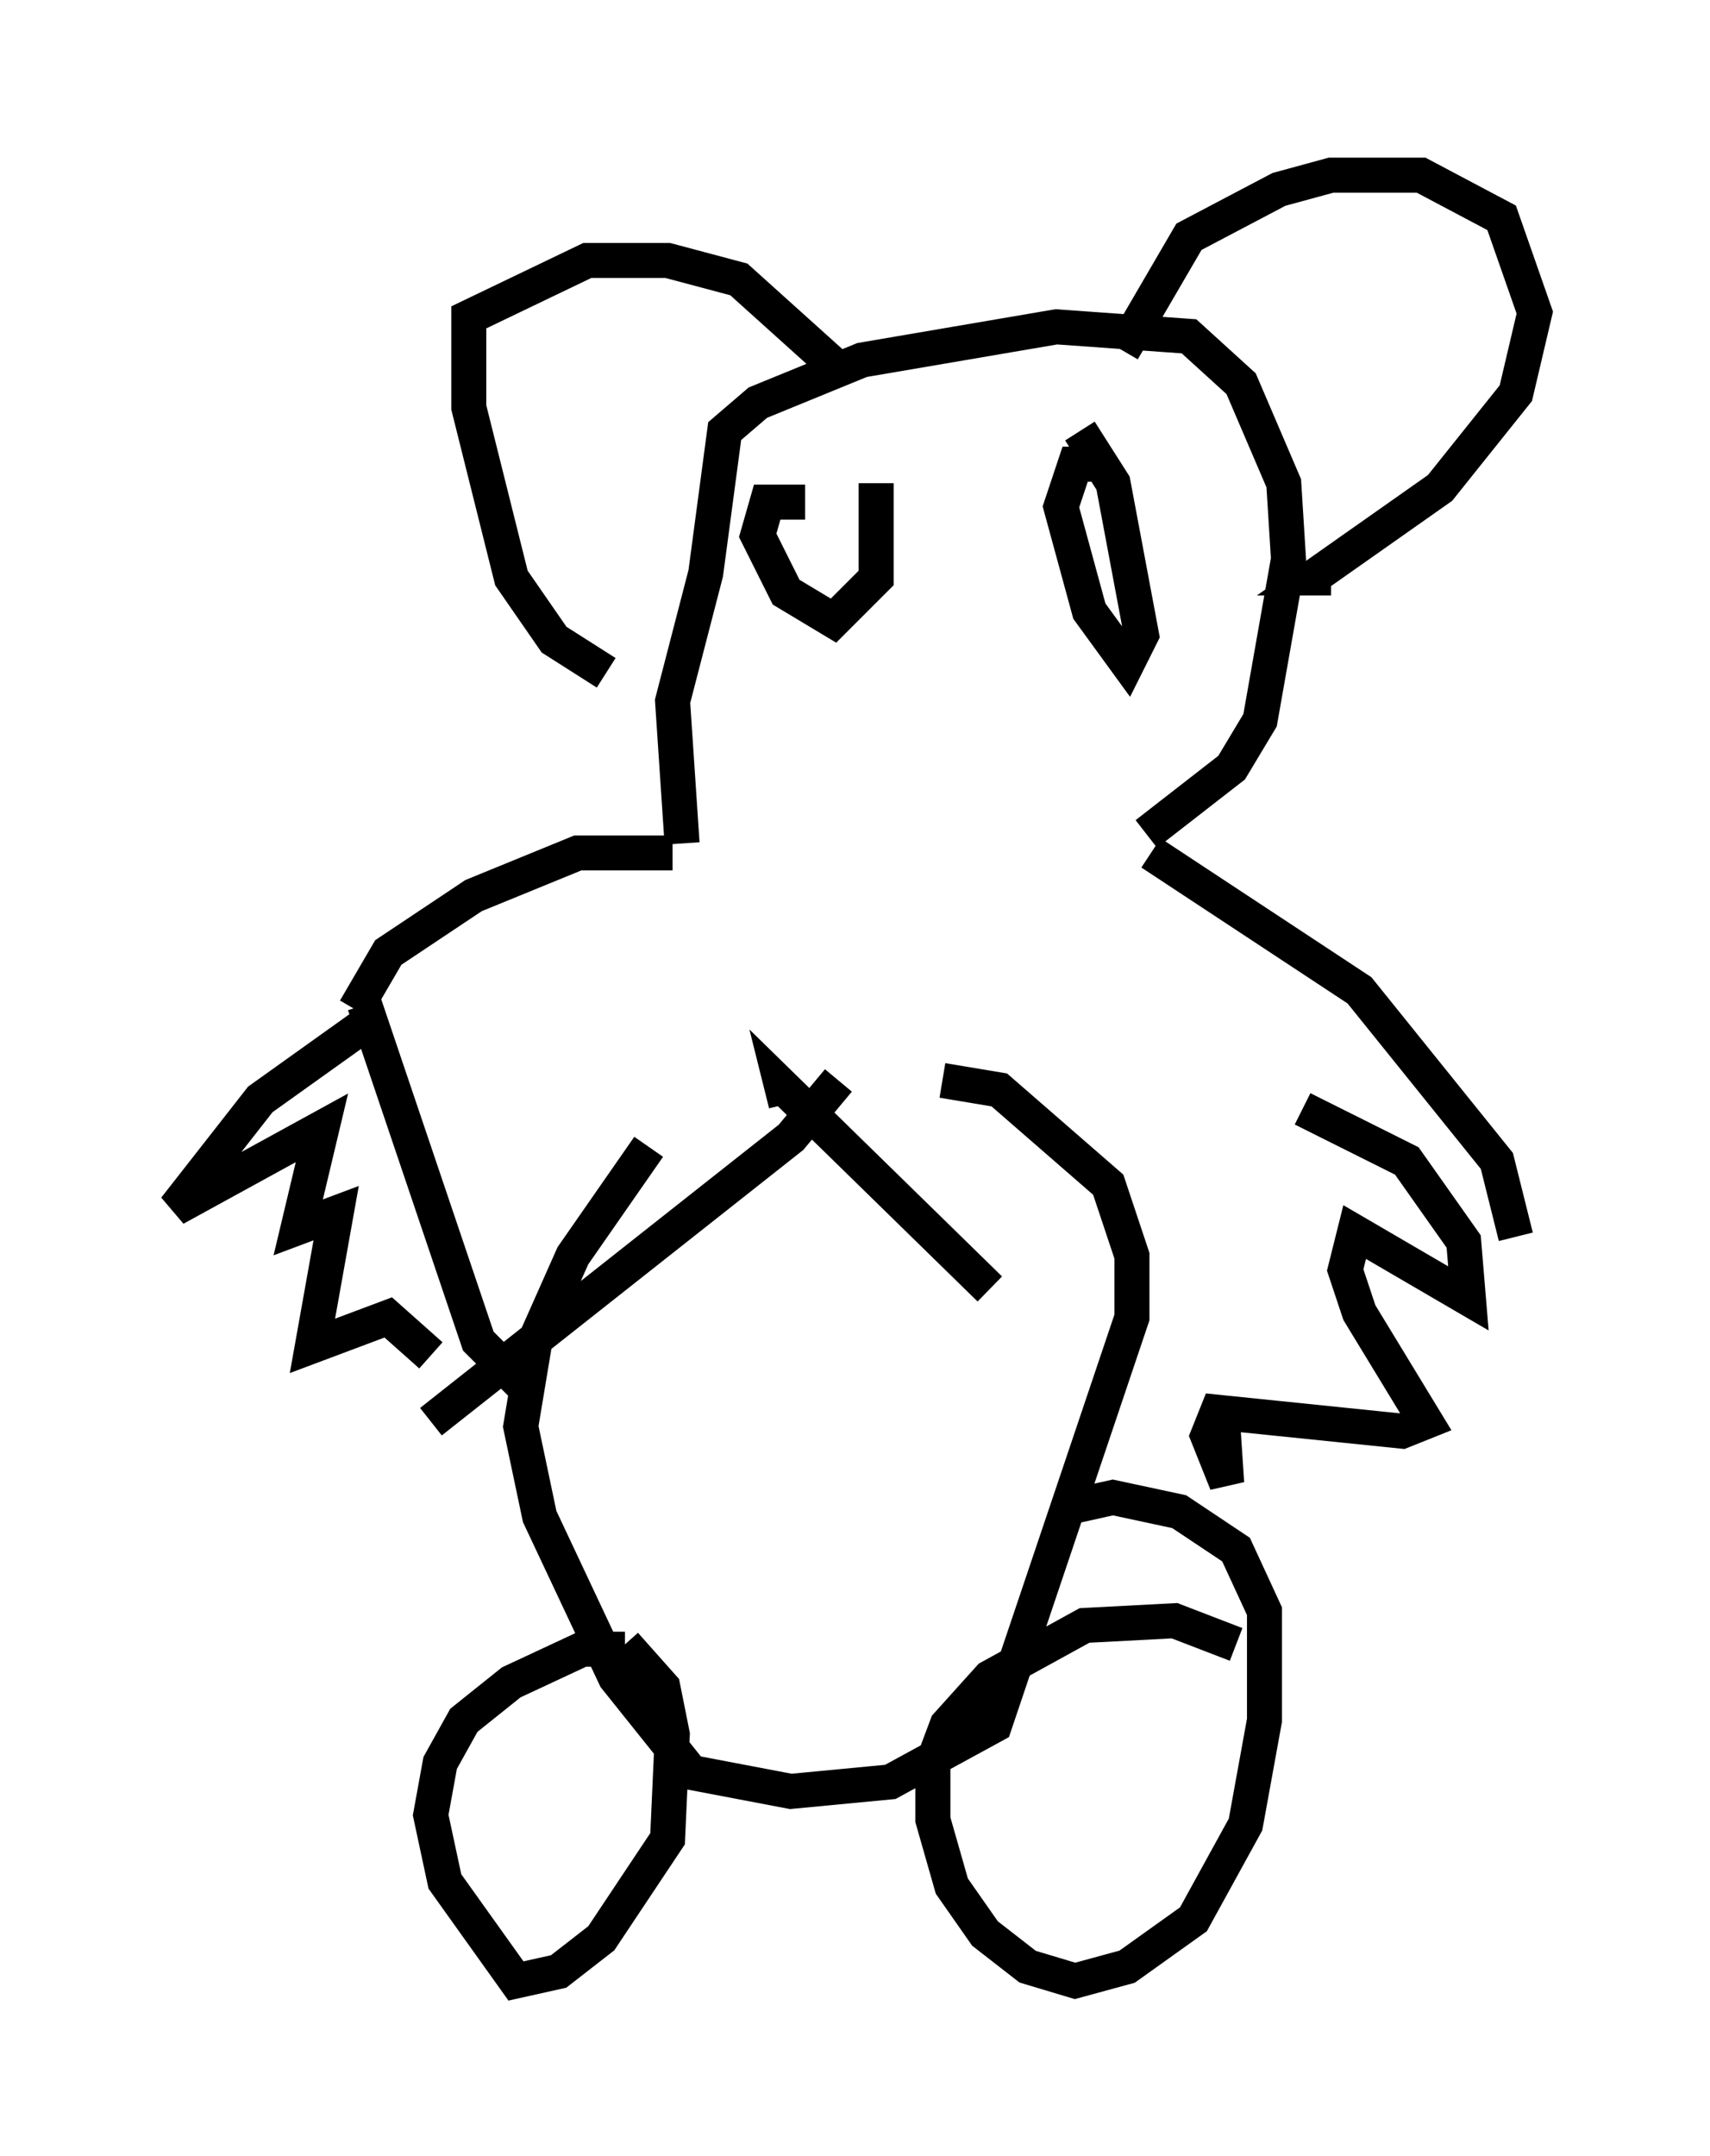 <?xml version="1.0" encoding="utf-8" ?>
<svg baseProfile="full" height="61.556" version="1.1" width="48.836" xmlns="http://www.w3.org/2000/svg" xmlns:ev="http://www.w3.org/2001/xml-events" xmlns:xlink="http://www.w3.org/1999/xlink"><defs /><rect fill="white" height="61.556" width="48.836" x="0" y="0" /><path d="M11.089, 29.357 m-0.812, 0.0 l-2.842, 2.03 -2.436, 3.112 l4.195, -2.3 -0.677, 2.842 l1.083, -0.406 -0.677, 3.789 l2.165, -0.812 1.218, 1.083 m-1.894, -10.013 l3.248, 9.607 1.353, 1.353 m-4.871, -10.825 l0.947, -1.624 2.436, -1.624 l2.977, -1.218 2.706, 0.0 m-6.901, 16.238 l10.284, -8.119 1.353, -1.624 m-4.465, -6.766 l-0.271, -4.059 0.947, -3.654 l0.541, -4.059 0.947, -0.812 l2.977, -1.218 5.548, -0.947 l3.789, 0.271 1.488, 1.353 l1.218, 2.842 0.135, 2.165 l-0.812, 4.601 -0.812, 1.353 l-2.436, 1.894 m-15.426, -4.601 l-1.488, -0.947 -1.218, -1.759 l-1.218, -4.871 0.0, -2.571 l3.383, -1.624 2.3, 0.0 l2.03, 0.541 2.706, 2.436 m8.254, -0.406 l1.894, -3.248 2.571, -1.353 l1.488, -0.406 2.571, 0.0 l2.3, 1.218 0.947, 2.706 l-0.541, 2.3 -2.165, 2.706 l-3.654, 2.571 0.541, 0.0 m-5.142, 7.848 l5.954, 3.924 3.924, 4.871 l0.541, 2.165 m-11.908, -22.057 l-0.677, 0.0 -0.406, 1.218 l0.812, 2.977 1.083, 1.488 l0.406, -0.812 -0.812, -4.33 l-0.947, -1.488 m-7.848, 2.03 l-1.083, 0.0 -0.271, 0.947 l0.812, 1.624 1.353, 0.812 l1.218, -1.218 0.0, -2.706 m12.178, 17.862 l2.977, 1.488 1.624, 2.3 l0.135, 1.624 -3.248, -1.894 l-0.271, 1.083 0.406, 1.218 l1.894, 3.112 -0.677, 0.271 l-5.277, -0.541 -0.271, 0.677 l0.541, 1.353 -0.135, -2.03 m-12.449, -8.796 l-0.135, -0.541 5.954, 5.819 m-9.743, -4.059 l-2.165, 3.112 -1.083, 2.436 l-0.406, 2.436 0.541, 2.571 l2.165, 4.601 2.165, 2.706 l2.842, 0.541 2.842, -0.271 l2.977, -1.624 3.924, -11.637 l0.0, -1.759 -0.677, -2.03 l-3.112, -2.706 -1.624, -0.271 m-9.066, 16.238 l-1.218, 0.0 -2.03, 0.947 l-1.353, 1.083 -0.677, 1.218 l-0.271, 1.488 0.406, 1.894 l2.03, 2.842 1.218, -0.271 l1.218, -0.947 1.894, -2.842 l0.135, -2.977 -0.271, -1.353 l-1.083, -1.218 m17.456, 0.0 l-1.759, -0.677 -2.571, 0.135 l-2.706, 1.488 -1.218, 1.353 l-0.406, 1.083 0.0, 1.624 l0.541, 1.894 0.947, 1.353 l1.218, 0.947 1.353, 0.406 l1.488, -0.406 1.894, -1.353 l1.488, -2.706 0.541, -2.977 l0.0, -3.112 -0.812, -1.759 l-1.624, -1.083 -1.894, -0.406 l-1.218, 0.271 " fill="none" stroke="black" stroke-width="1" /></svg>